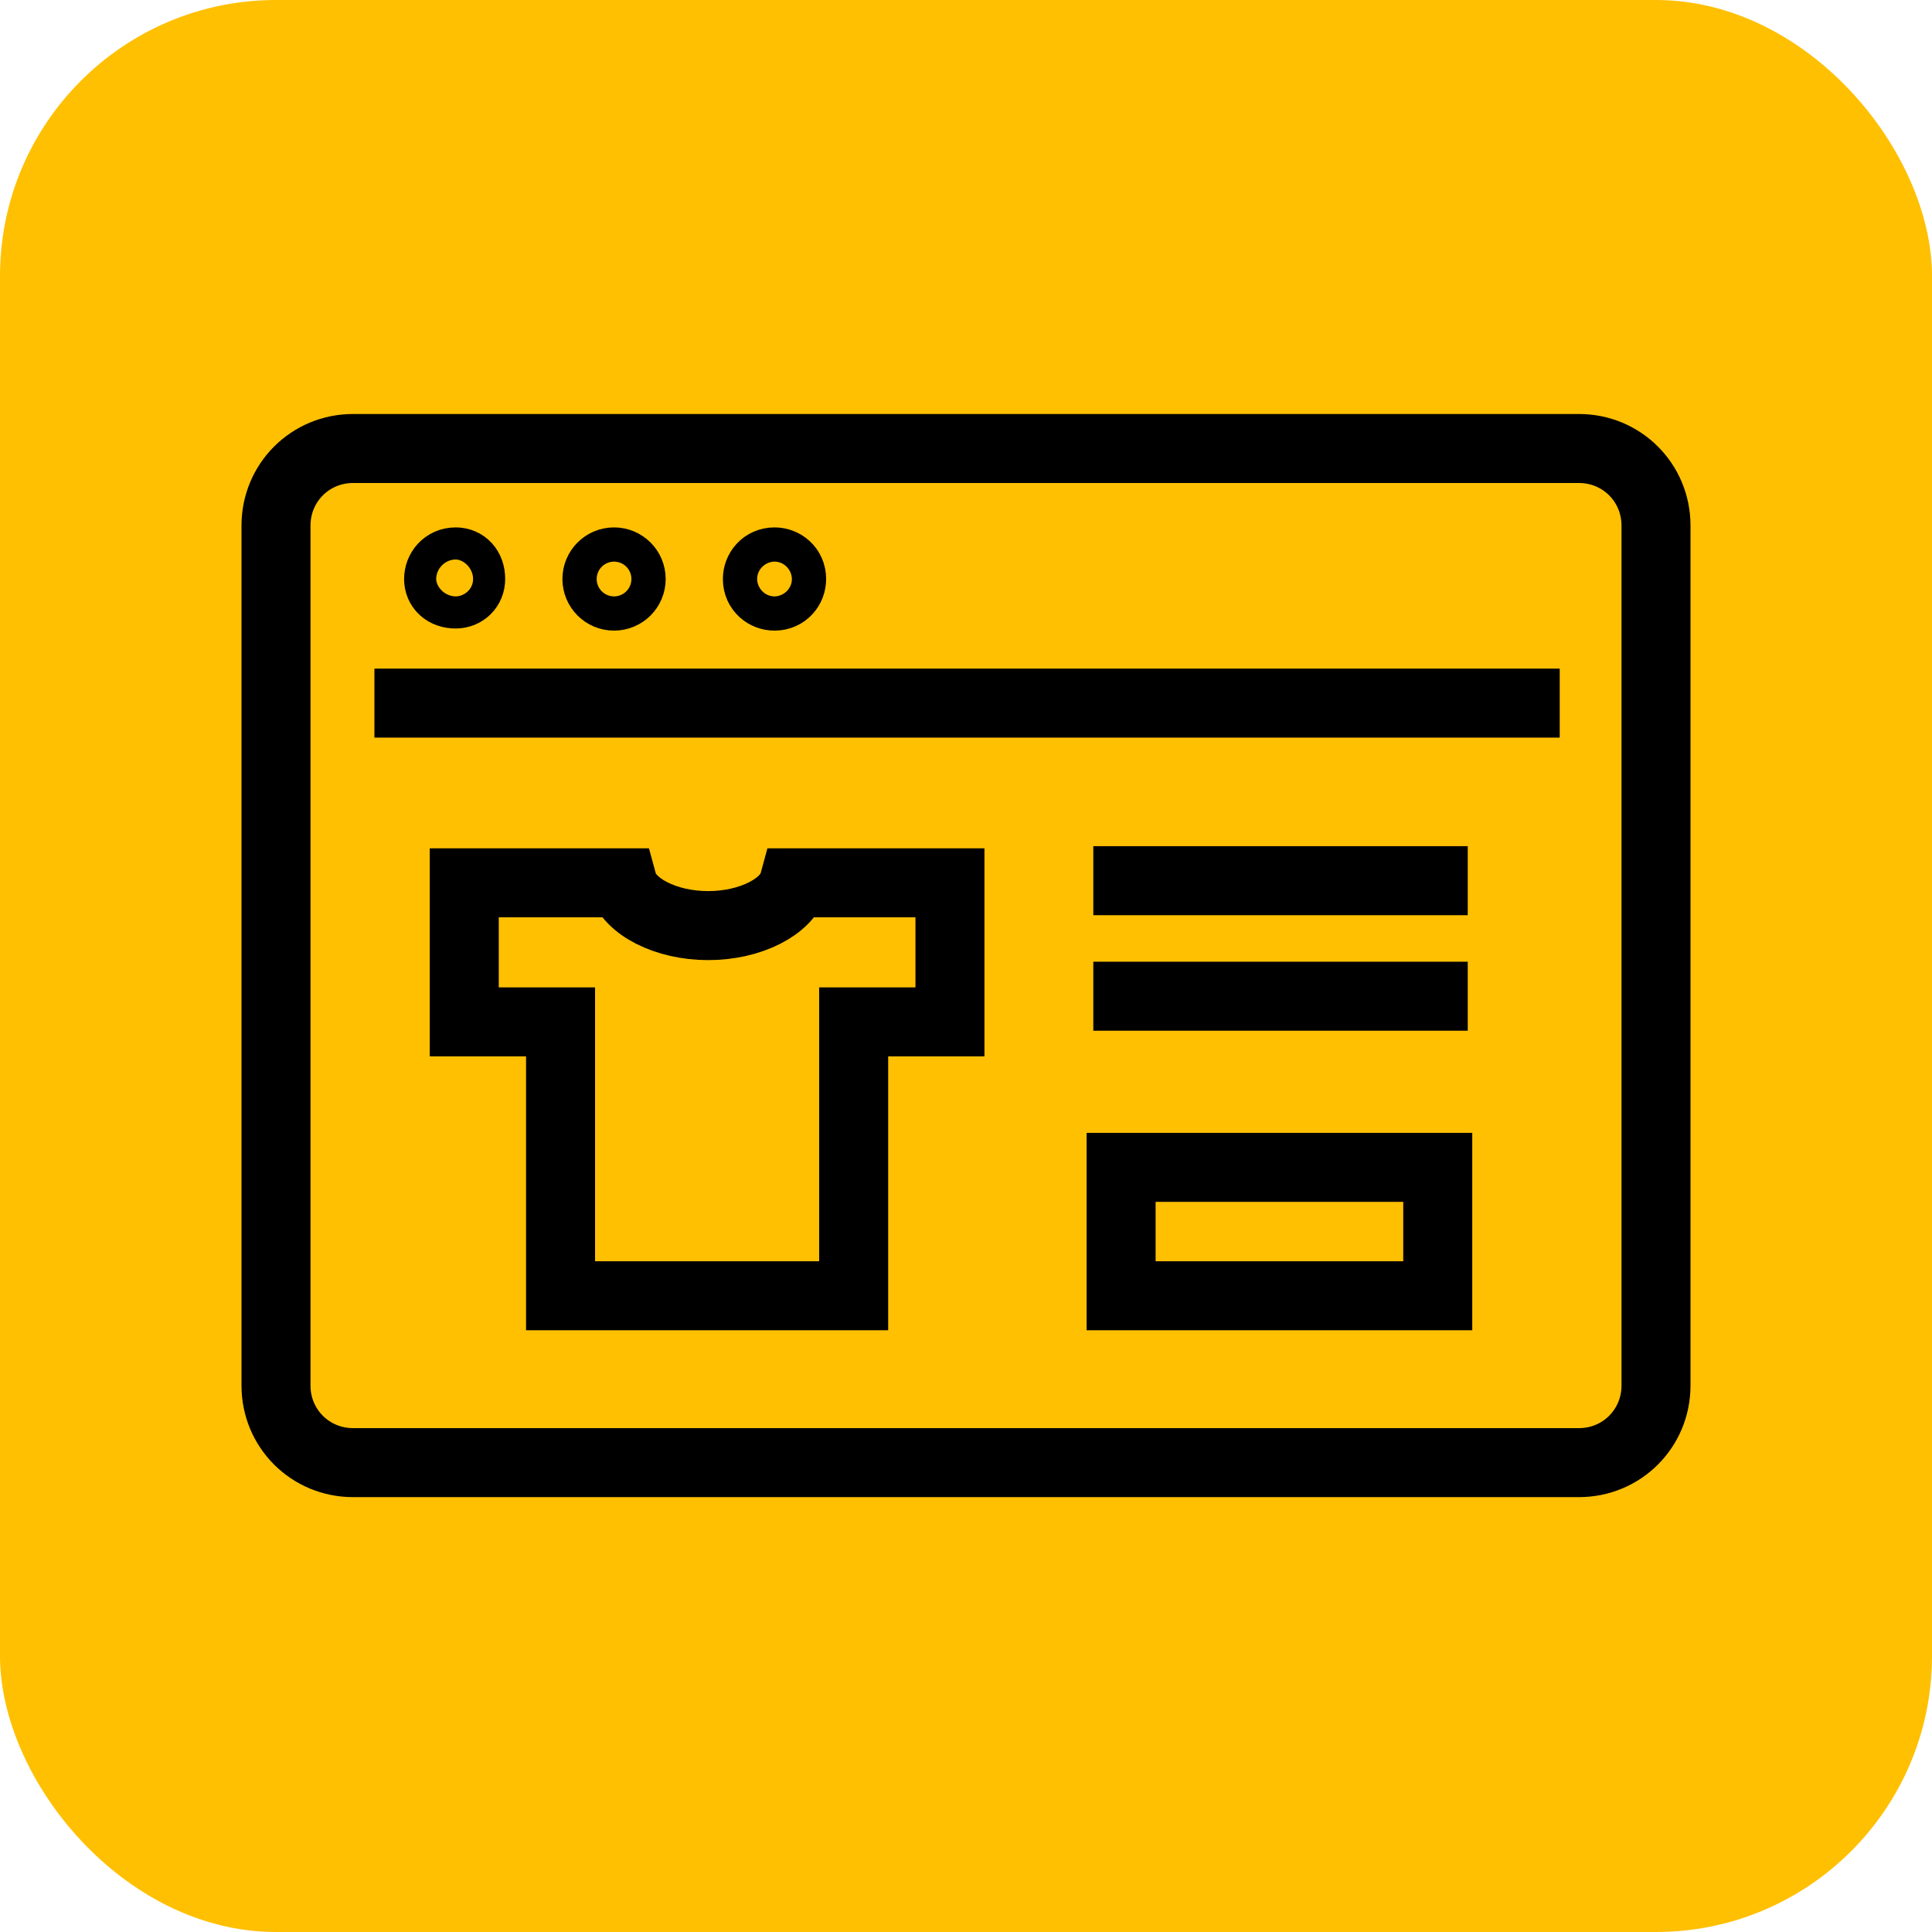 <svg width="56" height="56" viewBox="0 0 56 56" fill="none" xmlns="http://www.w3.org/2000/svg">
<rect width="56" height="56" rx="8" fill="#FFC002"/>
<path d="M10.853 20.38H45.209M31.69 25.527H42.543M31.69 28.876H42.543M13.643 16.783C13.643 17.031 13.457 17.217 13.209 17.217C12.899 17.217 12.713 17.031 12.713 16.783C12.713 16.535 12.899 16.287 13.209 16.287C13.457 16.287 13.643 16.473 13.643 16.783ZM18.295 16.783C18.295 17.057 18.073 17.279 17.798 17.279C17.524 17.279 17.302 17.057 17.302 16.783C17.302 16.509 17.524 16.287 17.798 16.287C18.073 16.287 18.295 16.509 18.295 16.783ZM22.946 16.783C22.946 17.031 22.76 17.279 22.45 17.279C22.201 17.279 21.953 17.093 21.953 16.783C21.953 16.535 22.14 16.287 22.45 16.287C22.698 16.287 22.946 16.473 22.946 16.783ZM48 40.163C48 41.403 47.008 42.395 45.767 42.395H10.233C8.992 42.395 8 41.403 8 40.163V15.233C8 13.992 8.992 13 10.233 13H45.767C47.008 13 48 13.992 48 15.233V40.163ZM32.496 33.837H41.674V37.558H32.496V33.837ZM23.008 25.589C22.822 26.271 21.767 26.829 20.527 26.829C19.287 26.829 18.233 26.271 18.047 25.589H13.457V29.62H16.248V37.558H24.744V29.62H27.535V25.589H23.008Z" stroke="black" stroke-width="2" stroke-miterlimit="10"/>
</svg>
